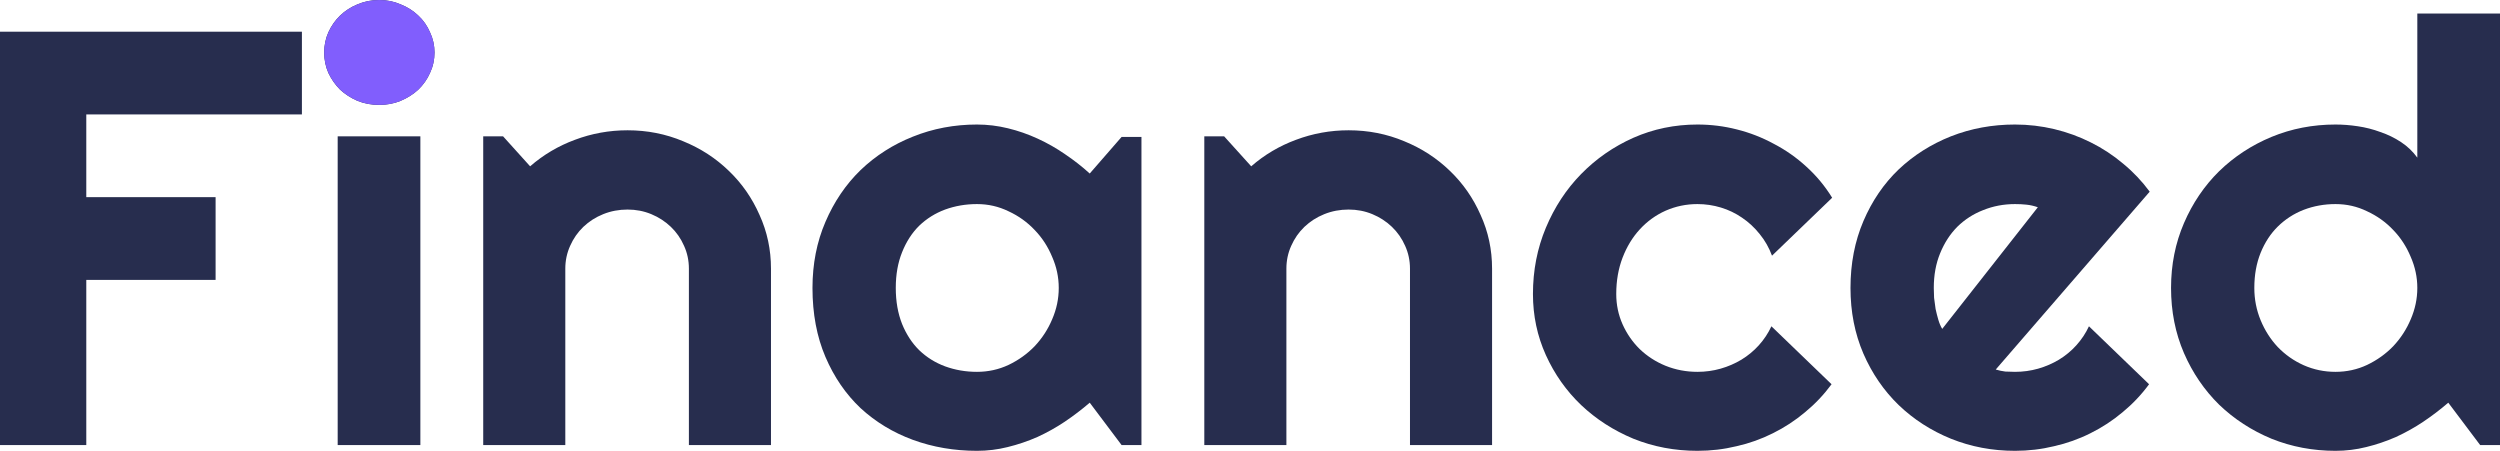 <svg width="122" height="22" viewBox="0 0 122 22" fill="none" xmlns="http://www.w3.org/2000/svg">
<path d="M4.211 21.719H0V1.547H14.733V5.584H4.211V9.621H10.521V13.659H4.211V21.719Z" fill="#272D4E"/>
<path d="M21.204 2.56C21.204 2.916 21.131 3.249 20.984 3.559C20.847 3.868 20.656 4.14 20.412 4.375C20.167 4.6 19.878 4.783 19.546 4.923C19.223 5.055 18.876 5.12 18.504 5.12C18.132 5.12 17.78 5.055 17.447 4.923C17.125 4.783 16.841 4.6 16.596 4.375C16.362 4.14 16.171 3.868 16.024 3.559C15.887 3.249 15.819 2.916 15.819 2.56C15.819 2.213 15.887 1.885 16.024 1.575C16.171 1.257 16.362 0.985 16.596 0.76C16.841 0.525 17.125 0.342 17.447 0.211C17.78 0.07 18.132 0 18.504 0C18.876 0 19.223 0.07 19.546 0.211C19.878 0.342 20.167 0.525 20.412 0.76C20.656 0.985 20.847 1.257 20.984 1.575C21.131 1.885 21.204 2.213 21.204 2.56ZM20.514 21.719H16.479V6.653H20.514V21.719Z" fill="#272D4E"/>
<path d="M27.587 21.719H23.581V6.653H24.55L25.87 8.116C26.516 7.554 27.245 7.122 28.057 6.822C28.878 6.513 29.735 6.358 30.625 6.358C31.583 6.358 32.488 6.536 33.339 6.893C34.191 7.24 34.934 7.723 35.57 8.341C36.206 8.951 36.705 9.668 37.067 10.494C37.438 11.309 37.624 12.182 37.624 13.11V21.719H33.618V13.11C33.618 12.716 33.54 12.346 33.383 11.999C33.227 11.642 33.012 11.333 32.738 11.07C32.464 10.808 32.146 10.601 31.784 10.451C31.422 10.301 31.036 10.226 30.625 10.226C30.204 10.226 29.808 10.301 29.436 10.451C29.064 10.601 28.742 10.808 28.468 11.07C28.194 11.333 27.979 11.642 27.822 11.999C27.666 12.346 27.587 12.716 27.587 13.11V21.719Z" fill="#272D4E"/>
<path d="M55.703 21.719H54.734L53.179 19.651C52.797 19.979 52.391 20.289 51.961 20.579C51.54 20.861 51.095 21.109 50.626 21.325C50.156 21.531 49.672 21.695 49.173 21.817C48.684 21.939 48.185 22 47.676 22C46.571 22 45.529 21.822 44.55 21.465C43.582 21.109 42.731 20.593 41.997 19.918C41.273 19.234 40.701 18.399 40.28 17.414C39.86 16.43 39.649 15.309 39.649 14.052C39.649 12.88 39.86 11.806 40.28 10.831C40.701 9.847 41.273 9.003 41.997 8.299C42.731 7.596 43.582 7.052 44.55 6.668C45.529 6.274 46.571 6.077 47.676 6.077C48.185 6.077 48.688 6.138 49.187 6.26C49.686 6.381 50.171 6.55 50.64 6.766C51.11 6.982 51.555 7.235 51.975 7.526C52.406 7.816 52.807 8.13 53.179 8.468L54.734 6.682H55.703V21.719ZM51.667 14.052C51.667 13.527 51.56 13.021 51.344 12.533C51.139 12.036 50.855 11.6 50.493 11.225C50.131 10.841 49.706 10.536 49.217 10.311C48.737 10.076 48.224 9.959 47.676 9.959C47.128 9.959 46.61 10.048 46.12 10.226C45.641 10.405 45.221 10.667 44.859 11.014C44.506 11.361 44.228 11.792 44.022 12.308C43.817 12.815 43.714 13.396 43.714 14.052C43.714 14.709 43.817 15.295 44.022 15.811C44.228 16.317 44.506 16.744 44.859 17.091C45.221 17.438 45.641 17.7 46.12 17.878C46.61 18.057 47.128 18.146 47.676 18.146C48.224 18.146 48.737 18.033 49.217 17.808C49.706 17.574 50.131 17.269 50.493 16.894C50.855 16.509 51.139 16.073 51.344 15.586C51.56 15.089 51.667 14.578 51.667 14.052Z" fill="#272D4E"/>
<path d="M62.776 21.719H58.77V6.653H59.738L61.059 8.116C61.704 7.554 62.433 7.122 63.245 6.822C64.067 6.513 64.923 6.358 65.813 6.358C66.772 6.358 67.677 6.536 68.528 6.893C69.379 7.24 70.122 7.723 70.758 8.341C71.394 8.951 71.893 9.668 72.255 10.494C72.627 11.309 72.813 12.182 72.813 13.11V21.719H68.807V13.11C68.807 12.716 68.728 12.346 68.572 11.999C68.415 11.642 68.2 11.333 67.926 11.07C67.652 10.808 67.334 10.601 66.972 10.451C66.61 10.301 66.224 10.226 65.813 10.226C65.392 10.226 64.996 10.301 64.624 10.451C64.253 10.601 63.93 10.808 63.656 11.07C63.382 11.333 63.167 11.642 63.01 11.999C62.854 12.346 62.776 12.716 62.776 13.11V21.719Z" fill="#272D4E"/>
<path d="M89.409 9.65L86.474 12.477C86.327 12.083 86.127 11.732 85.873 11.422C85.618 11.103 85.33 10.836 85.007 10.62C84.694 10.405 84.351 10.24 83.98 10.128C83.608 10.015 83.226 9.959 82.835 9.959C82.287 9.959 81.769 10.067 81.279 10.283C80.8 10.498 80.379 10.803 80.018 11.197C79.665 11.581 79.387 12.041 79.181 12.575C78.976 13.11 78.873 13.701 78.873 14.348C78.873 14.873 78.976 15.365 79.181 15.825C79.387 16.284 79.665 16.688 80.018 17.035C80.379 17.381 80.8 17.654 81.279 17.85C81.769 18.047 82.287 18.146 82.835 18.146C83.226 18.146 83.603 18.094 83.965 17.991C84.327 17.888 84.664 17.742 84.977 17.555C85.3 17.358 85.584 17.124 85.829 16.852C86.083 16.57 86.288 16.261 86.445 15.923L89.38 18.751C89.008 19.257 88.577 19.712 88.088 20.115C87.609 20.518 87.086 20.861 86.518 21.142C85.96 21.423 85.369 21.634 84.743 21.775C84.126 21.925 83.49 22 82.835 22C81.73 22 80.688 21.803 79.709 21.409C78.741 21.006 77.89 20.457 77.156 19.763C76.432 19.07 75.86 18.258 75.439 17.33C75.019 16.401 74.808 15.408 74.808 14.348C74.808 13.194 75.019 12.116 75.439 11.113C75.86 10.109 76.432 9.237 77.156 8.496C77.89 7.746 78.741 7.155 79.709 6.724C80.688 6.292 81.73 6.077 82.835 6.077C83.49 6.077 84.131 6.156 84.757 6.316C85.393 6.475 85.995 6.71 86.562 7.019C87.139 7.319 87.668 7.69 88.147 8.13C88.636 8.571 89.057 9.078 89.409 9.65Z" fill="#272D4E"/>
<path d="M97.392 18.033C97.548 18.08 97.705 18.113 97.861 18.132C98.018 18.141 98.174 18.146 98.331 18.146C98.722 18.146 99.099 18.094 99.461 17.991C99.823 17.888 100.16 17.742 100.473 17.555C100.796 17.358 101.08 17.124 101.324 16.852C101.579 16.57 101.784 16.261 101.941 15.923L104.875 18.751C104.504 19.257 104.073 19.712 103.584 20.115C103.105 20.518 102.581 20.861 102.014 21.142C101.456 21.423 100.864 21.634 100.238 21.775C99.622 21.925 98.986 22 98.331 22C97.225 22 96.183 21.803 95.205 21.409C94.237 21.015 93.386 20.467 92.652 19.763C91.928 19.06 91.356 18.226 90.935 17.26C90.514 16.284 90.304 15.215 90.304 14.052C90.304 12.861 90.514 11.774 90.935 10.789C91.356 9.804 91.928 8.965 92.652 8.271C93.386 7.577 94.237 7.038 95.205 6.653C96.183 6.269 97.225 6.077 98.331 6.077C98.986 6.077 99.627 6.152 100.253 6.302C100.879 6.452 101.471 6.668 102.029 6.949C102.596 7.23 103.124 7.577 103.613 7.99C104.103 8.393 104.533 8.848 104.905 9.354L97.392 18.033ZM99.446 10.114C99.26 10.048 99.074 10.006 98.888 9.987C98.712 9.968 98.526 9.959 98.331 9.959C97.783 9.959 97.264 10.057 96.775 10.255C96.296 10.442 95.875 10.714 95.513 11.07C95.161 11.427 94.882 11.858 94.677 12.364C94.472 12.861 94.369 13.424 94.369 14.052C94.369 14.193 94.374 14.352 94.383 14.531C94.403 14.709 94.427 14.892 94.457 15.079C94.496 15.258 94.54 15.431 94.589 15.6C94.638 15.768 94.701 15.919 94.78 16.05L99.446 10.114Z" fill="#272D4E"/>
<path d="M122 21.719H121.032L119.476 19.651C119.095 19.979 118.689 20.289 118.258 20.579C117.837 20.861 117.392 21.109 116.923 21.325C116.453 21.531 115.969 21.695 115.47 21.817C114.981 21.939 114.482 22 113.973 22C112.868 22 111.826 21.803 110.848 21.409C109.879 21.006 109.028 20.453 108.294 19.749C107.571 19.037 106.998 18.197 106.578 17.232C106.157 16.256 105.947 15.197 105.947 14.052C105.947 12.918 106.157 11.863 106.578 10.887C106.998 9.912 107.571 9.068 108.294 8.355C109.028 7.643 109.879 7.085 110.848 6.682C111.826 6.278 112.868 6.077 113.973 6.077C114.325 6.077 114.687 6.105 115.059 6.161C115.441 6.217 115.808 6.311 116.16 6.442C116.522 6.564 116.859 6.728 117.172 6.935C117.485 7.141 117.749 7.394 117.965 7.694V0.661H122V21.719ZM117.965 14.052C117.965 13.527 117.857 13.021 117.642 12.533C117.436 12.036 117.153 11.6 116.791 11.225C116.429 10.841 116.003 10.536 115.514 10.311C115.035 10.076 114.521 9.959 113.973 9.959C113.425 9.959 112.907 10.053 112.418 10.24C111.938 10.428 111.518 10.7 111.156 11.056C110.804 11.403 110.525 11.83 110.319 12.336C110.114 12.843 110.011 13.415 110.011 14.052C110.011 14.606 110.114 15.131 110.319 15.628C110.525 16.125 110.804 16.561 111.156 16.936C111.518 17.311 111.938 17.607 112.418 17.822C112.907 18.038 113.425 18.146 113.973 18.146C114.521 18.146 115.035 18.033 115.514 17.808C116.003 17.574 116.429 17.269 116.791 16.894C117.153 16.509 117.436 16.073 117.642 15.586C117.857 15.089 117.965 14.578 117.965 14.052Z" fill="#272D4E"/>
<path d="M21.206 2.56C21.206 2.916 21.132 3.249 20.986 3.559C20.849 3.868 20.658 4.14 20.413 4.375C20.169 4.6 19.88 4.783 19.547 4.923C19.225 5.055 18.877 5.12 18.506 5.12C18.134 5.12 17.782 5.055 17.449 4.923C17.126 4.783 16.843 4.6 16.598 4.375C16.363 4.14 16.172 3.868 16.026 3.559C15.889 3.249 15.82 2.916 15.82 2.56C15.82 2.213 15.889 1.885 16.026 1.575C16.172 1.257 16.363 0.985 16.598 0.76C16.843 0.525 17.126 0.342 17.449 0.211C17.782 0.07 18.134 0 18.506 0C18.877 0 19.225 0.07 19.547 0.211C19.88 0.342 20.169 0.525 20.413 0.76C20.658 0.985 20.849 1.257 20.986 1.575C21.132 1.885 21.206 2.213 21.206 2.56Z" fill="#815EFD"/>
</svg>
